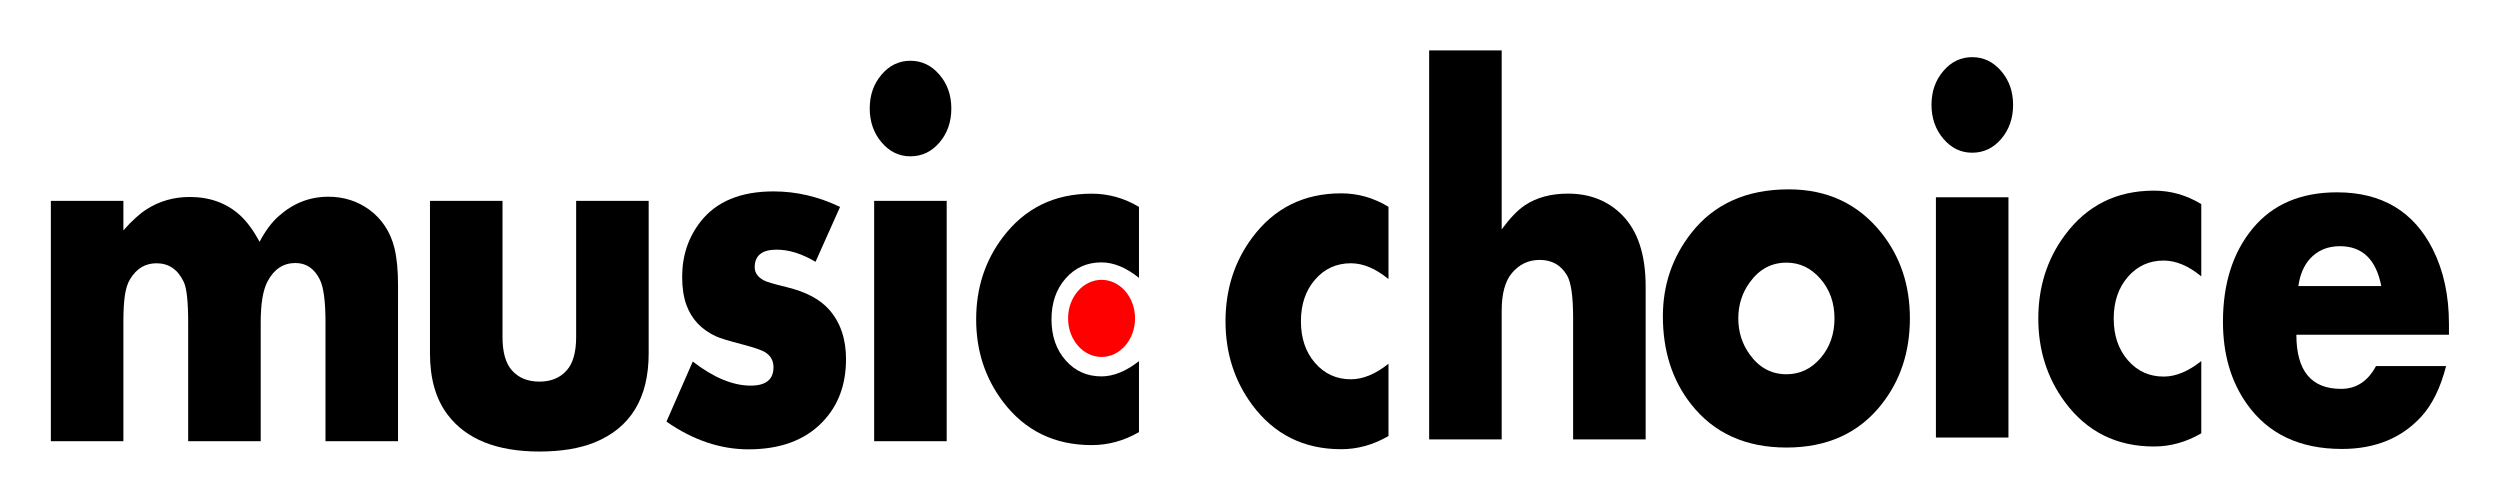 <svg xmlns="http://www.w3.org/2000/svg" width="491.266" height="98.826"><g><path d="M78.214 86.694h-14.253v-23.357c0-4.071-.362-6.853-1.086-8.345-1.072-2.205-2.68-3.308-4.823-3.308-2.376 0-4.201 1.204-5.475 3.613-.898 1.696-1.347 4.376-1.347 8.04v23.357h-14.253v-23.357c0-4.071-.29-6.717-.869-7.938-1.159-2.443-2.94-3.664-5.345-3.664-2.231 0-3.969 1.052-5.214 3.155-.464.746-.797 1.773-.999 3.079-.203 1.306-.304 3.096-.304 5.369v23.357h-14.253v-47.223h14.253v5.801c1.68-1.9 3.216-3.291 4.606-4.173 2.52-1.594 5.33-2.392 8.43-2.392 3.969 0 7.271 1.204 9.907 3.613 1.333 1.221 2.607 2.952 3.824 5.191 1.101-2.103 2.332-3.766 3.694-4.987 2.868-2.578 6.141-3.867 9.821-3.867 3.013 0 5.692.848 8.039 2.544 2.52 1.866 4.172 4.393 4.954 7.582.463 1.934.695 4.342.695 7.226z" style="line-height:125%;-inkscape-font-specification:Aharoni Bold" font-size="34.333" font-weight="bold" letter-spacing="0" word-spacing="0" font-family="Aharoni"/><path d="M127.468 69.443c0 8.787-3.549 14.622-10.646 17.505-2.955 1.187-6.562 1.781-10.82 1.781-8.372 0-14.383-2.409-18.033-7.226-2.318-3.053-3.476-7.073-3.476-12.06v-29.973h14.253v26.767c0 2.951.608 5.123 1.825 6.514 1.304 1.493 3.114 2.239 5.432 2.239 2.289 0 4.085-.746 5.388-2.239 1.217-1.391 1.825-3.562 1.825-6.514v-26.767h14.253z" style="line-height:125%;-inkscape-font-specification:Aharoni Bold" font-size="34.333" font-weight="bold" letter-spacing="0" word-spacing="0" font-family="Aharoni"/><path d="M166.247 70.589c0 5.021-1.535 9.126-4.606 12.315-3.447 3.596-8.3 5.394-14.557 5.394-5.533 0-10.907-1.815-16.121-5.445l5.171-11.806c4.085 3.155 7.88 4.733 11.385 4.732 2.984 0 4.476-1.204 4.476-3.613 0-1.255-.521-2.222-1.564-2.901-.666-.441-2.173-.967-4.519-1.578-2.636-.678-4.36-1.204-5.171-1.577-2.897-1.323-4.852-3.392-5.866-6.208-.55-1.527-.826-3.359-.826-5.496 0-4.139 1.202-7.752 3.607-10.839 3.1-3.969 7.88-5.954 14.34-5.954 4.49 0 8.85 1.018 13.08 3.053l-4.823 10.788c-2.665-1.594-5.214-2.392-7.648-2.392-2.868 0-4.302 1.153-4.302 3.46 0 1.052.579 1.9 1.738 2.544.521.305 2.057.763 4.606 1.374 3.737.916 6.489 2.375 8.256 4.376 2.231 2.51 3.346 5.767 3.346 9.77z" style="line-height:125%;-inkscape-font-specification:Aharoni Bold" font-size="34.333" font-weight="bold" letter-spacing="0" word-spacing="0" font-family="Aharoni"/><path d="M186.942 21.304c0 2.646-.775 4.877-2.325 6.692-1.55 1.815-3.455 2.723-5.714 2.722-2.231 0-4.121-.916-5.671-2.748-1.55-1.832-2.325-4.054-2.325-6.666s.775-4.826 2.325-6.641c1.55-1.815 3.44-2.722 5.671-2.722 2.231 0 4.128.908 5.692 2.722 1.564 1.815 2.346 4.029 2.346 6.641zm-.913 65.39h-14.253v-47.223h14.253z" style="line-height:125%;-inkscape-font-specification:Aharoni Bold" font-size="34.333" font-weight="bold" letter-spacing="0" word-spacing="0" font-family="Aharoni"/><path d="M272.846 85.676c-2.955 1.73-6.055 2.595-9.299 2.595-7.358 0-13.195-2.918-17.512-8.753-3.476-4.716-5.214-10.177-5.214-16.386 0-6.242 1.738-11.704 5.214-16.386 4.316-5.835 10.154-8.753 17.512-8.753 3.302 0 6.402.882 9.299 2.646v14.198c-2.52-2.069-4.983-3.104-7.387-3.104-2.839 0-5.186 1.069-7.04 3.206s-2.781 4.868-2.781 8.193c0 3.325.927 6.056 2.781 8.193 1.854 2.137 4.201 3.206 7.04 3.206 2.375 0 4.838-1.018 7.387-3.053z" style="line-height:125%;-inkscape-font-specification:Aharoni Bold" font-size="34.333" font-weight="bold" letter-spacing="0" word-spacing="0" font-family="Aharoni"/><path d="M323.38 86.34h-14.253v-23.917c0-4.207-.406-6.988-1.217-8.345-1.188-2.002-2.969-3.002-5.345-3.002-2.202 0-4.027.865-5.475 2.595-1.333 1.595-1.999 4.054-1.999 7.379v25.291h-14.253v-76.433h14.253v35.163c1.651-2.239 3.172-3.817 4.563-4.733 2.289-1.527 5.113-2.29 8.473-2.29 4.287 0 7.822 1.391 10.603 4.173 3.1 3.121 4.65 7.803 4.65 14.045z" style="line-height:125%;-inkscape-font-specification:Aharoni Bold" font-size="34.333" font-weight="bold" letter-spacing="0" word-spacing="0" font-family="Aharoni"/><path d="M375.306 62.551c0 6.547-1.84 12.162-5.519 16.844-4.461 5.699-10.704 8.549-18.729 8.549-8.053 0-14.311-2.85-18.772-8.549-3.679-4.682-5.519-10.432-5.519-17.251 0-6.14 1.854-11.585 5.562-16.335 4.49-5.733 10.878-8.6 19.163-8.6 7.619 0 13.702 2.867 18.251 8.6 3.708 4.682 5.562 10.262 5.562 16.742zm-14.818 0c0-3.053-.92-5.64-2.759-7.76-1.84-2.12-4.063-3.18-6.67-3.18-2.955 0-5.359 1.289-7.213 3.867-1.506 2.069-2.26 4.427-2.26 7.073 0 2.68.753 5.055 2.26 7.124 1.854 2.578 4.258 3.867 7.213 3.867 2.636 0 4.867-1.06 6.692-3.18 1.825-2.12 2.738-4.724 2.738-7.811z" style="line-height:125%;-inkscape-font-specification:Aharoni Bold" font-size="34.333" font-weight="bold" letter-spacing="0" word-spacing="0" font-family="Aharoni"/><path d="M395.586 20.595c0 2.646-.775 4.877-2.325 6.692-1.55 1.815-3.455 2.723-5.714 2.722-2.231 0-4.121-.916-5.671-2.748-1.55-1.832-2.325-4.054-2.325-6.666s.775-4.826 2.325-6.641c1.55-1.815 3.44-2.722 5.671-2.722 2.231 0 4.128.908 5.692 2.722 1.564 1.815 2.346 4.029 2.347 6.641zm-.913 65.39h-14.253v-47.223h14.253z" style="line-height:125%;-inkscape-font-specification:Aharoni Bold" font-size="34.333" font-weight="bold" letter-spacing="0" word-spacing="0" font-family="Aharoni"/><path d="M432.566 85.145c-2.955 1.73-6.055 2.595-9.299 2.595-7.358 0-13.196-2.918-17.512-8.753-3.476-4.716-5.214-10.177-5.214-16.386 0-6.242 1.738-11.704 5.214-16.386 4.316-5.835 10.154-8.753 17.512-8.753 3.302 0 6.402.882 9.299 2.646v14.198c-2.52-2.069-4.983-3.104-7.387-3.104-2.839 0-5.186 1.069-7.04 3.206s-2.781 4.868-2.781 8.193c0 3.325.927 6.056 2.781 8.193 1.854 2.137 4.2 3.206 7.04 3.206 2.375 0 4.838-1.018 7.387-3.053z" style="line-height:125%;-inkscape-font-specification:Aharoni Bold" font-size="34.333" font-weight="bold" letter-spacing="0" word-spacing="0" font-family="Aharoni"/><path d="M481.236 65.781h-29.983c0 7.09 2.926 10.635 8.778 10.635 2.984 0 5.272-1.493 6.866-4.478h13.775c-1.101 4.275-2.723 7.582-4.867 9.923-3.882 4.241-9.082 6.361-15.6 6.361-8.285 0-14.514-2.951-18.685-8.854-3.129-4.41-4.693-9.787-4.693-16.131 0-7.531 1.955-13.655 5.866-18.37 3.911-4.716 9.429-7.073 16.556-7.073 8.778 0 15.049 3.732 18.816 11.195 2.115 4.207 3.172 9.092 3.172 14.655zm-13.297-9.567c-1.014-5.224-3.723-7.837-8.126-7.837-2.433 0-4.403.831-5.91 2.494-1.188 1.323-1.941 3.104-2.26 5.343z" style="line-height:125%;-inkscape-font-specification:Aharoni Bold" font-size="34.333" font-weight="bold" letter-spacing="0" word-spacing="0" font-family="Aharoni"/><g><path style="line-height:125%;-inkscape-font-specification:Aharoni Bold" d="M223.819 84.915c-2.952 1.7-6.049 2.55-9.291 2.55-7.352 0-13.184-2.867-17.497-8.601-3.473-4.634-5.21-10.001-5.21-16.102 0-6.134 1.737-11.501 5.21-16.102 4.313-5.734 10.145-8.601 17.497-8.601 3.3 0 6.397.867 9.291 2.6v13.951c-2.518-2.034-4.978-3.05-7.381-3.05-2.837 0-5.181 1.05-7.033 3.15-1.852 2.1-2.779 4.784-2.779 8.051 0 3.267.926 5.951 2.779 8.051 1.852 2.1 4.197 3.15 7.033 3.15 2.373 0 4.834-1 7.381-3z" font-size="36.311" font-weight="bold" letter-spacing="0" word-spacing="0" font-family="Aharoni"/><path d="M223.044 62.566c0 4.185-2.946 7.577-6.58 7.577s-6.58-3.392-6.58-7.577c0-4.185 2.946-7.577 6.58-7.577s6.58 3.392 6.58 7.577z" fill="#f00"/></g></g></svg>